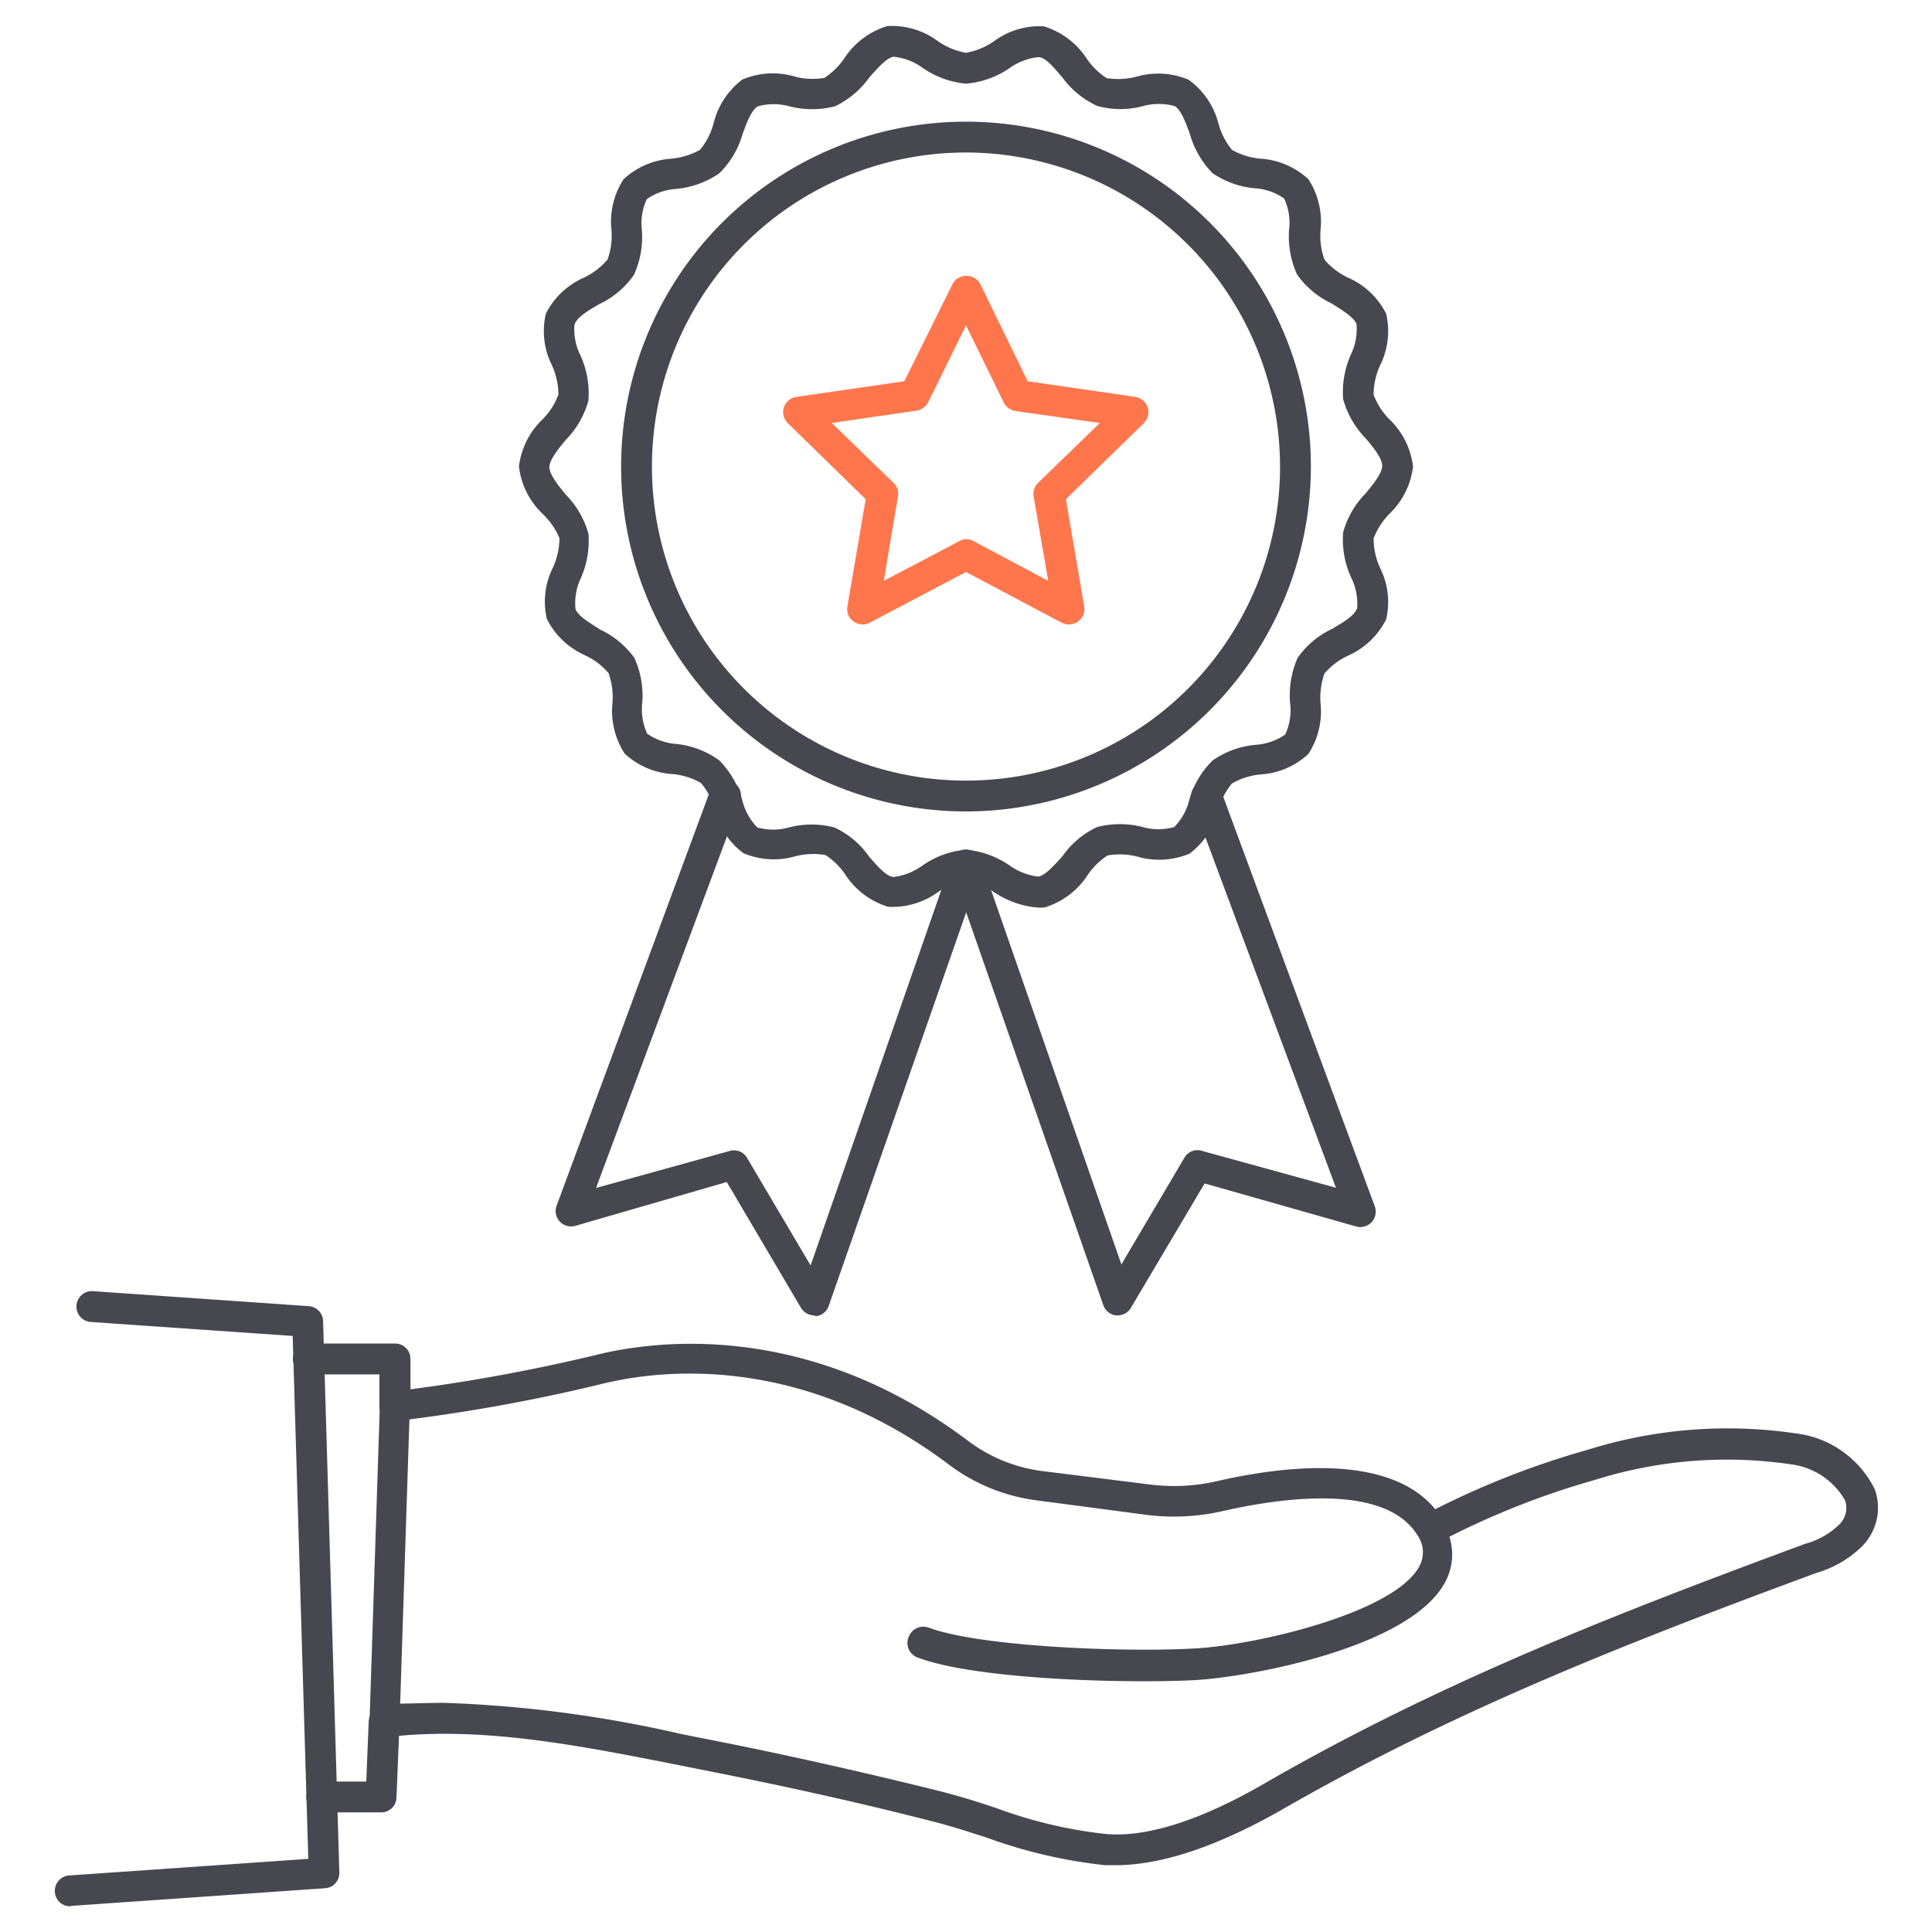<svg id="Layer_1" data-name="Layer 1" xmlns="http://www.w3.org/2000/svg" viewBox="0 0 94 94">
    <path fill="#47474f" d="M47,39.48A16.78,16.78,0,1,1,63.78,22.7,16.8,16.8,0,0,1,47,39.48ZM47,7.42A15.28,15.28,0,1,0,62.28,22.7,15.3,15.3,0,0,0,47,7.42Z"/>
    <path fill="#47474f" d="M50.43,44.15a4.43,4.43,0,0,1-2.06-.74A3.45,3.45,0,0,0,47,42.84a3.45,3.45,0,0,0-1.37.57,3.78,3.78,0,0,1-2.41.71,3.78,3.78,0,0,1-2.06-1.52,3.38,3.38,0,0,0-1-1,3.53,3.53,0,0,0-1.46.06,3.78,3.78,0,0,1-2.53-.15,3.74,3.74,0,0,1-1.4-2.13,3.31,3.31,0,0,0-.66-1.28,3.39,3.39,0,0,0-1.39-.44,3.73,3.73,0,0,1-2.33-1,3.79,3.79,0,0,1-.59-2.46,3.54,3.54,0,0,0-.19-1.45,3.4,3.4,0,0,0-1.15-.87,3.81,3.81,0,0,1-1.85-1.76,3.68,3.68,0,0,1,.29-2.5,3.5,3.5,0,0,0,.32-1.44A3.54,3.54,0,0,0,26.4,25a3.79,3.79,0,0,1-1.15-2.3,3.79,3.79,0,0,1,1.15-2.3,3.37,3.37,0,0,0,.77-1.2,3.56,3.56,0,0,0-.32-1.44,3.68,3.68,0,0,1-.29-2.5,3.75,3.75,0,0,1,1.85-1.75,3.54,3.54,0,0,0,1.15-.88,3.46,3.46,0,0,0,.19-1.44,3.8,3.8,0,0,1,.59-2.47,3.8,3.8,0,0,1,2.33-1,3.56,3.56,0,0,0,1.39-.43A3.44,3.44,0,0,0,34.72,6a3.79,3.79,0,0,1,1.4-2.13,3.78,3.78,0,0,1,2.53-.15,3.4,3.4,0,0,0,1.46.07,3.43,3.43,0,0,0,1-1,3.82,3.82,0,0,1,2.06-1.52A3.75,3.75,0,0,1,45.63,2,3.45,3.45,0,0,0,47,2.57,3.45,3.45,0,0,0,48.37,2a3.73,3.73,0,0,1,2.41-.72A3.82,3.82,0,0,1,52.84,2.8a3.43,3.43,0,0,0,1,1,3.56,3.56,0,0,0,1.46-.07,3.78,3.78,0,0,1,2.53.15A3.78,3.78,0,0,1,59.28,6a3.44,3.44,0,0,0,.66,1.29,3.4,3.4,0,0,0,1.39.43,3.78,3.78,0,0,1,2.33,1,3.8,3.8,0,0,1,.59,2.47,3.46,3.46,0,0,0,.19,1.44,3.41,3.41,0,0,0,1.15.88,3.75,3.75,0,0,1,1.85,1.75,3.71,3.71,0,0,1-.29,2.51,3.49,3.49,0,0,0-.32,1.43,3.37,3.37,0,0,0,.77,1.2,3.79,3.79,0,0,1,1.15,2.3A3.79,3.79,0,0,1,67.6,25a3.54,3.54,0,0,0-.77,1.2,3.5,3.5,0,0,0,.32,1.44,3.68,3.68,0,0,1,.29,2.5,3.81,3.81,0,0,1-1.85,1.76,3.4,3.4,0,0,0-1.15.87,3.54,3.54,0,0,0-.19,1.45,3.79,3.79,0,0,1-.59,2.46,3.75,3.75,0,0,1-2.33,1,3.39,3.39,0,0,0-1.39.44,3.31,3.31,0,0,0-.66,1.28,3.79,3.79,0,0,1-1.4,2.13,3.79,3.79,0,0,1-2.53.15,3.53,3.53,0,0,0-1.46-.06,3.38,3.38,0,0,0-1,1,3.84,3.84,0,0,1-2.06,1.53A2.06,2.06,0,0,1,50.43,44.15ZM47,41.34a4.46,4.46,0,0,1,2.11.76,3,3,0,0,0,1.41.55c.36-.07.77-.55,1.18-1a4.22,4.22,0,0,1,1.68-1.41,4.39,4.39,0,0,1,2.22,0,2.84,2.84,0,0,0,1.53,0,2.82,2.82,0,0,0,.74-1.35A4.37,4.37,0,0,1,59,37a4.29,4.29,0,0,1,2.08-.76,2.88,2.88,0,0,0,1.45-.5,2.79,2.79,0,0,0,.24-1.52A4.46,4.46,0,0,1,63.14,32a4.25,4.25,0,0,1,1.69-1.41c.53-.32,1.08-.64,1.2-1a2.87,2.87,0,0,0-.29-1.49,4.44,4.44,0,0,1-.39-2.2,4.36,4.36,0,0,1,1.09-1.89c.4-.48.81-1,.81-1.35s-.41-.87-.81-1.34a4.4,4.4,0,0,1-1.09-1.9,4.48,4.48,0,0,1,.39-2.2A2.85,2.85,0,0,0,66,15.77c-.12-.33-.67-.66-1.2-1a4.33,4.33,0,0,1-1.69-1.41,4.48,4.48,0,0,1-.39-2.19,2.77,2.77,0,0,0-.24-1.51,2.78,2.78,0,0,0-1.45-.5A4.4,4.4,0,0,1,59,8.43a4.44,4.44,0,0,1-1.11-1.92c-.21-.57-.43-1.17-.74-1.35a2.94,2.94,0,0,0-1.53,0,4.28,4.28,0,0,1-2.22,0A4.3,4.3,0,0,1,51.7,3.78c-.41-.47-.82-1-1.18-1a2.92,2.92,0,0,0-1.41.54A4.37,4.37,0,0,1,47,4.07a4.37,4.37,0,0,1-2.11-.77,2.92,2.92,0,0,0-1.41-.54c-.36.06-.77.55-1.18,1a4.35,4.35,0,0,1-1.67,1.41,4.43,4.43,0,0,1-2.23,0,2.9,2.9,0,0,0-1.52,0c-.32.18-.54.78-.75,1.35A4.35,4.35,0,0,1,35,8.43a4.4,4.4,0,0,1-2.08.76,2.78,2.78,0,0,0-1.45.5,2.77,2.77,0,0,0-.24,1.51,4.44,4.44,0,0,1-.39,2.18,4.27,4.27,0,0,1-1.69,1.42c-.53.31-1.08.63-1.2,1a2.85,2.85,0,0,0,.29,1.49,4.48,4.48,0,0,1,.39,2.2,4.4,4.4,0,0,1-1.09,1.9c-.4.47-.81,1-.81,1.34s.41.87.81,1.35a4.36,4.36,0,0,1,1.09,1.89,4.44,4.44,0,0,1-.39,2.2A2.85,2.85,0,0,0,28,29.63c.12.34.67.66,1.2,1A4.35,4.35,0,0,1,30.86,32a4.46,4.46,0,0,1,.39,2.18,2.81,2.81,0,0,0,.24,1.52,2.88,2.88,0,0,0,1.45.5A4.29,4.29,0,0,1,35,37a4.47,4.47,0,0,1,1.11,1.91,2.82,2.82,0,0,0,.74,1.35,2.84,2.84,0,0,0,1.53,0,4.39,4.39,0,0,1,2.22,0,4.22,4.22,0,0,1,1.68,1.41c.41.47.82.95,1.18,1a3,3,0,0,0,1.41-.55A4.36,4.36,0,0,1,47,41.34Z"/>
    <path fill="#FF764C" d="M52,30.38a.81.81,0,0,1-.34-.08L47,27.83,42.31,30.3a.75.75,0,0,1-.78-.06.74.74,0,0,1-.3-.74l.89-5.21-3.79-3.7a.76.76,0,0,1-.19-.77.75.75,0,0,1,.61-.51L44,18.55l2.35-4.74a.77.77,0,0,1,1.34,0L50,18.55l5.23.76a.75.75,0,0,1,.61.51.76.76,0,0,1-.19.77l-3.79,3.7.89,5.21a.74.74,0,0,1-.3.74A.77.77,0,0,1,52,30.38Zm-5-4.15a.73.73,0,0,1,.35.09L51,28.26l-.71-4.11a.74.74,0,0,1,.22-.66l3-2.91L49.41,20a.78.78,0,0,1-.57-.41L47,15.83l-1.84,3.74a.78.78,0,0,1-.57.41l-4.12.6,3,2.91a.74.74,0,0,1,.22.66L43,28.26l3.69-1.94A.73.73,0,0,1,47,26.23Z"/>
    <path fill="#47474f" d="M39.62,64a.76.76,0,0,1-.65-.37l-3.61-6.12L28,59.64a.75.75,0,0,1-.91-1l7.47-20.19a.74.74,0,0,1,1-.44A.75.75,0,0,1,36,39l-7,18.8L35.5,56a.73.73,0,0,1,.85.34l3.09,5.23,6.85-19.68a.75.75,0,0,1,1.42.49L40.32,63.54a.75.75,0,0,1-.63.5Z"/>
    <path fill="#47474f" d="M54.38,64h-.07a.75.75,0,0,1-.63-.5L46.29,42.33a.75.75,0,0,1,1.42-.49l6.85,19.68,3.09-5.23A.73.73,0,0,1,58.5,56L65,57.79,58,39a.75.75,0,0,1,1.41-.52l7.47,20.19a.75.75,0,0,1-.91,1l-7.36-2.09L55,63.67A.76.76,0,0,1,54.38,64Z"/>
    <path fill="#47474f" d="M54.27,90.75h-.49a24.22,24.22,0,0,1-5.71-1.32c-.92-.3-1.88-.61-2.81-.84-3.9-1-7.72-1.82-11.34-2.53l-1.1-.22c-4.66-.92-9.48-1.87-14-1.32a.72.72,0,0,1-.59-.19.79.79,0,0,1-.25-.58l.5-15.33a.75.75,0,0,1,.67-.72,87.31,87.31,0,0,0,9.83-1.77c2.83-.71,10.27-1.72,18.09,4.15a7.59,7.59,0,0,0,3.61,1.49l5.29.66a9.34,9.34,0,0,0,3.22-.16c3.07-.71,8.36-1.42,10.64,1.36a40.82,40.82,0,0,1,7.38-2.88,22.77,22.77,0,0,1,10.23-.8,4.93,4.93,0,0,1,3.78,2.72,2.66,2.66,0,0,1-.6,2.74,5.17,5.17,0,0,1-2.22,1.31c-8.87,3.28-17.54,6.63-26.1,11.57C59.19,89.85,56.5,90.75,54.27,90.75Zm-32.69-7.9a60.21,60.21,0,0,1,11.53,1.51l1.1.22c3.65.71,7.49,1.57,11.41,2.54,1,.25,2,.56,2.91.87a22.17,22.17,0,0,0,5.35,1.25c2,.14,4.59-.7,7.63-2.46,8.66-5,17.4-8.37,26.33-11.67a3.78,3.78,0,0,0,1.61-.9A1.13,1.13,0,0,0,89.77,73a3.53,3.53,0,0,0-2.6-1.75,21.39,21.39,0,0,0-9.59.76,39.06,39.06,0,0,0-7.06,2.76A2.83,2.83,0,0,1,70.3,77c-1.72,3.17-9.46,4.58-12.08,4.74-3.2.18-10.68,0-13.56-1.09a.75.75,0,0,1-.45-1,.76.76,0,0,1,1-.45c2.46.91,9.42,1.21,13,1,3-.18,9.65-1.74,10.85-4a1.42,1.42,0,0,0-.08-1.48C67.34,72,61.8,73,59.49,73.52a10.62,10.62,0,0,1-3.74.18L50.45,73a9,9,0,0,1-4.32-1.77c-7.31-5.48-14.2-4.55-16.83-3.9a85,85,0,0,1-9.38,1.73l-.45,13.83C20.17,82.88,20.87,82.85,21.58,82.85Z"/>
    <path fill="#47474f" d="M19.19,69.18h0a.75.75,0,0,1-.73-.76l0-1.55H15a.75.75,0,1,1,0-1.5h4.22a.74.74,0,0,1,.75.77l0,2.31A.74.74,0,0,1,19.19,69.18Z"/>
    <path fill="#47474f" d="M18.54,88.18H15.65a.75.75,0,0,1,0-1.5h2.17l.12-2.94a.75.75,0,0,1,1.5.06l-.15,3.66A.74.74,0,0,1,18.54,88.18Z"/>
    <path fill="#47474f" d="M3.41,92.75a.74.74,0,0,1-.74-.7.75.75,0,0,1,.69-.8L15,90.44,14.24,65l-9.82-.68a.75.75,0,1,1,.1-1.5l10.5.73a.75.75,0,0,1,.7.73l.79,26.82a.74.74,0,0,1-.69.77l-12.36.86Z"/>
</svg>